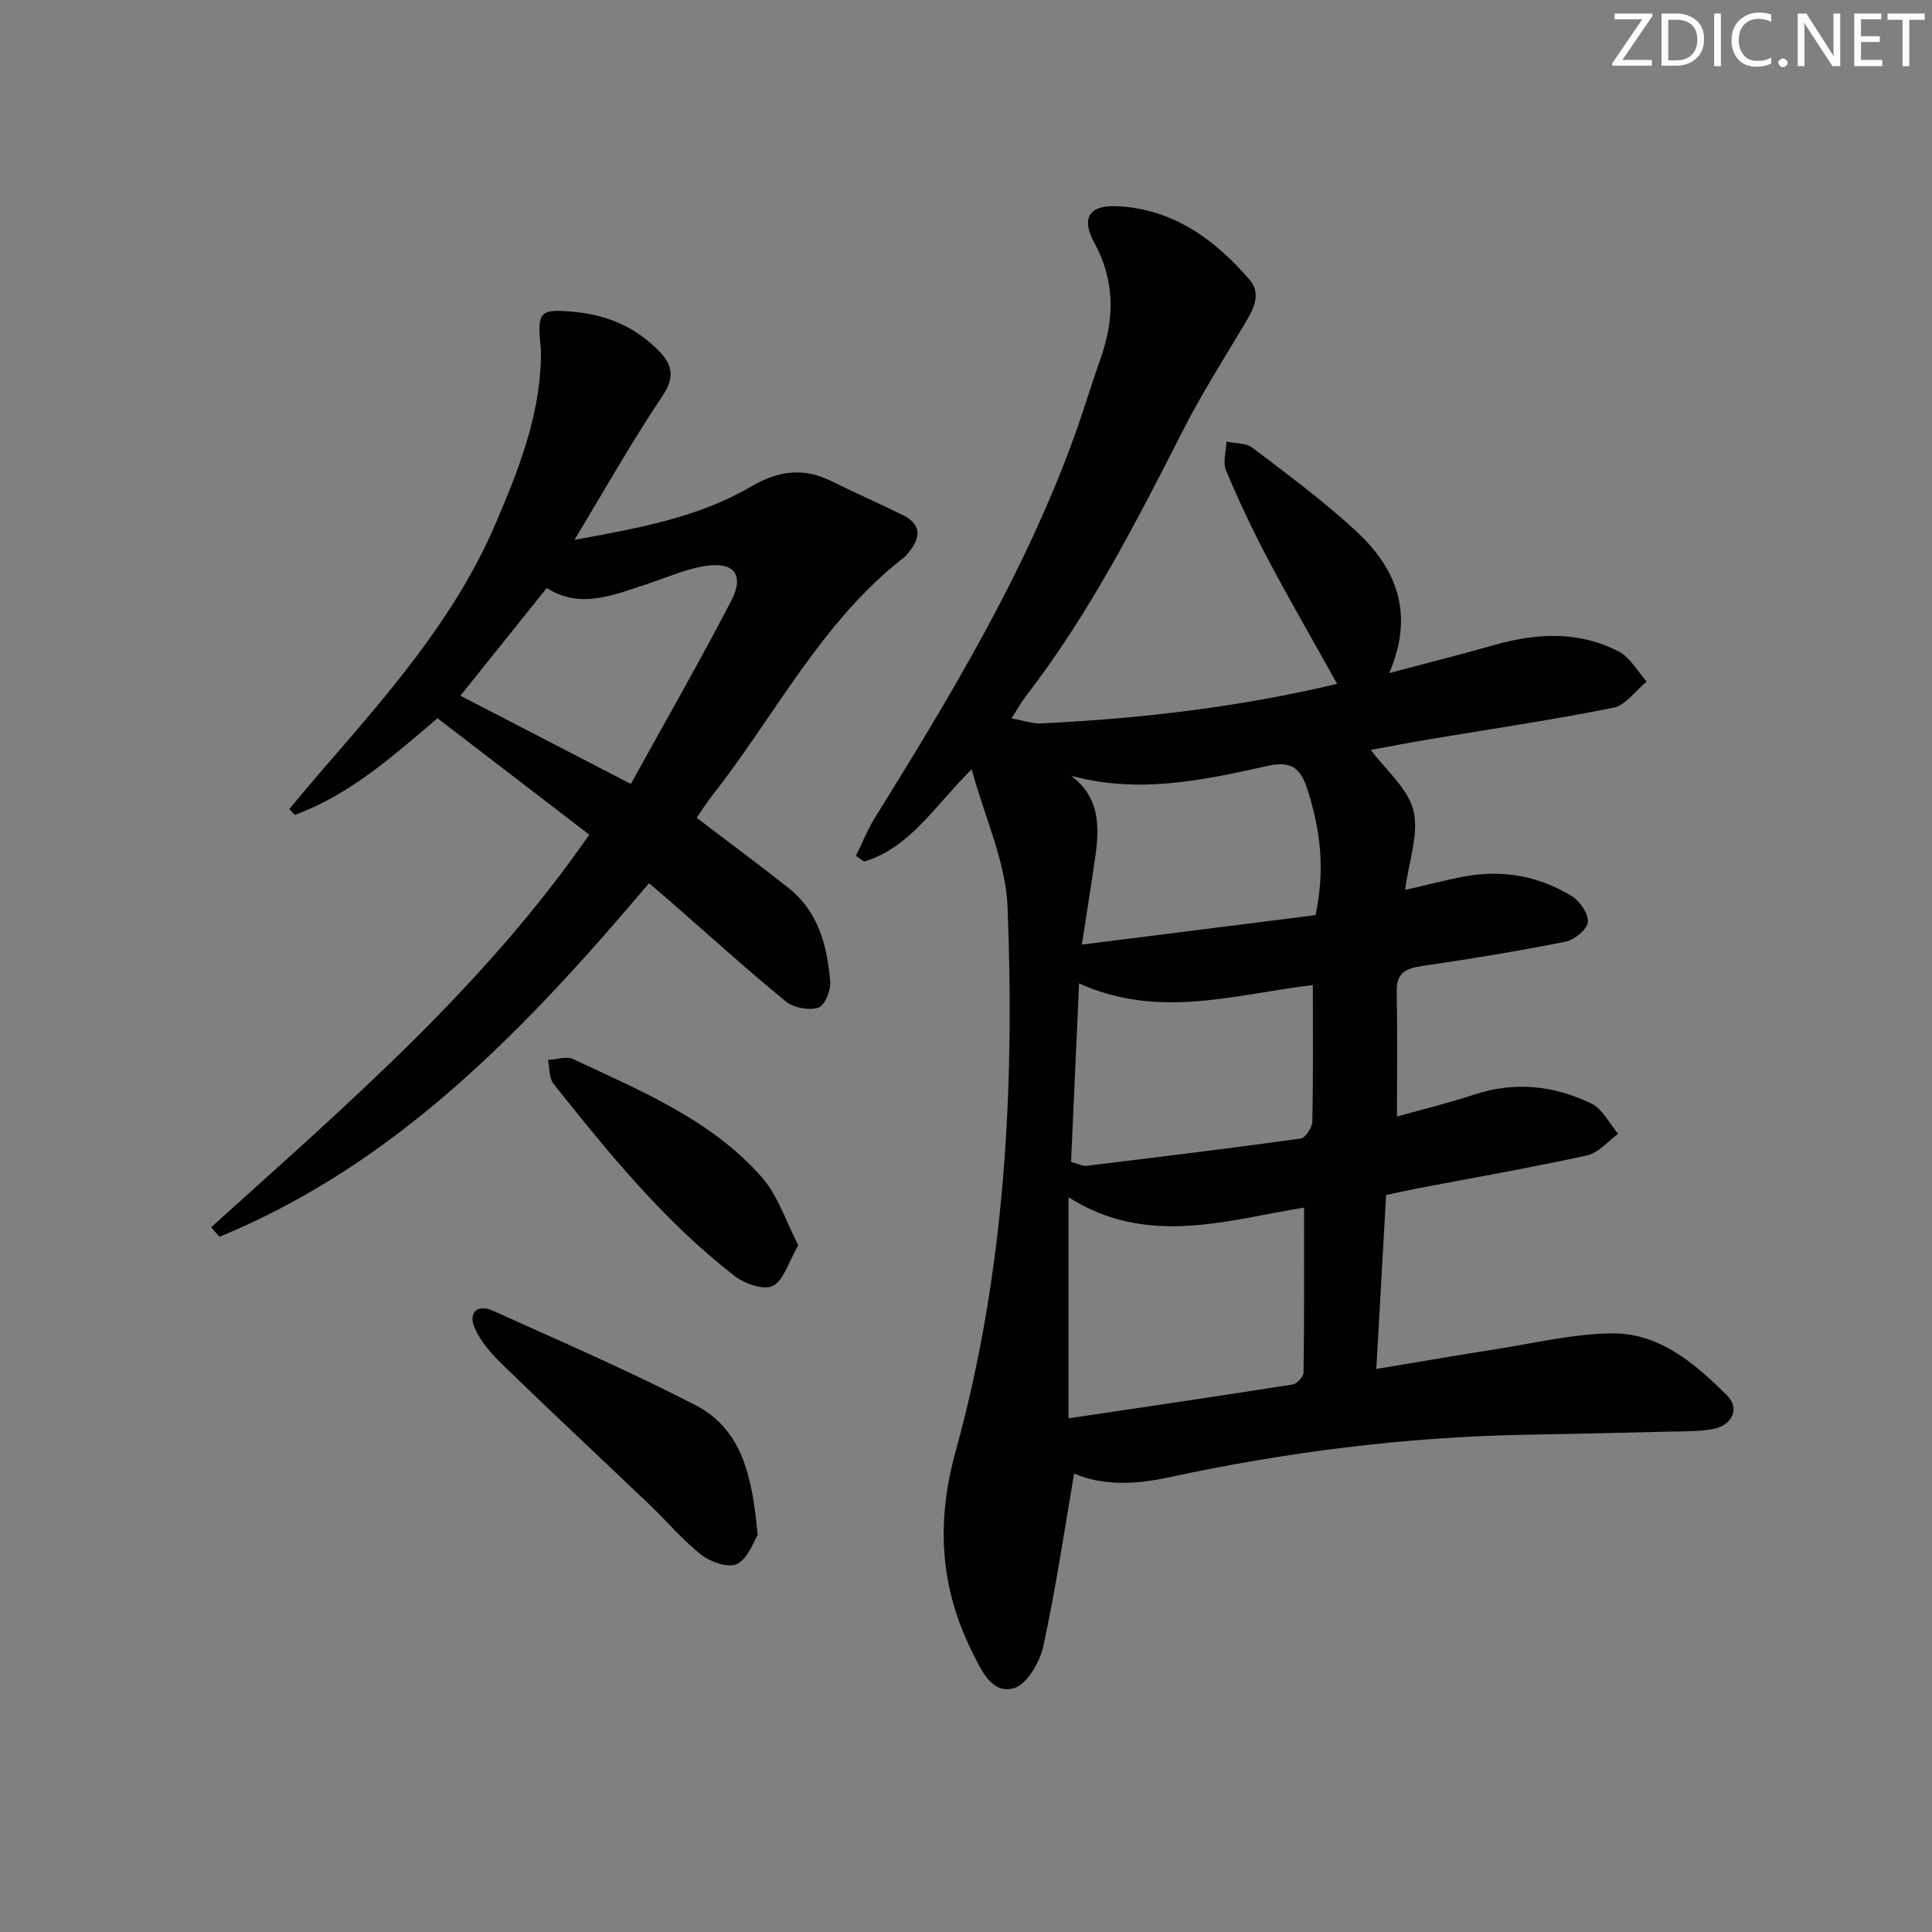 <svg enable-background="new 0 0 400 400" viewBox="0 0 400 400" xmlns="http://www.w3.org/2000/svg"><rect x="0" y="0" width="400" height="400" fill="#808080" stroke="none"/><g fill="#fafbfa"><path d="m342.2 3.2-6.3 9.2h6.1v1.2h-8.2v-.5l6.2-9.1h-5.7v-1.2h7.8v.4z"/><path d="m344 13.7v-10.9h3.1c1.6 0 3 .5 4.1 1.4 1.1 1 1.6 2.2 1.6 3.9s-.5 3-1.6 4-2.5 1.5-4.2 1.5h-3zm1.4-9.6v8.4h1.6c1.4 0 2.5-.4 3.2-1.1.8-.8 1.2-1.8 1.2-3.2s-.4-2.4-1.2-3.1-1.8-1-3.1-1z"/><path d="m356.3 2.8v10.9h-1.4v-10.9z"/><path d="m366.6 13.2c-.8.4-1.8.6-3 .6-1.6 0-2.8-.5-3.7-1.5s-1.4-2.3-1.4-3.9c0-1.7.5-3.2 1.6-4.2s2.4-1.6 4-1.6c1 0 1.9.1 2.6.4v1.5c-.8-.4-1.6-.6-2.6-.6-1.2 0-2.2.4-3 1.2s-1.1 1.9-1.1 3.3c0 1.3.4 2.3 1.1 3.1s1.6 1.1 2.8 1.1c1.1 0 2-.2 2.8-.7v1.3z"/><path d="m368.2 13c0-.3.1-.5.3-.6.2-.2.4-.3.6-.3.3 0 .5.1.7.3s.3.4.3.6-.1.5-.3.6c-.2.2-.4.3-.7.3s-.5-.1-.6-.3c-.2-.2-.3-.4-.3-.6z"/><path d="m381.1 13.7h-1.7l-5.5-8.4c-.2-.2-.3-.5-.4-.7 0 .2.1.8.1 1.5v7.6h-1.4v-10.9h1.8l5.3 8.3c.3.4.4.6.4.8 0-.3-.1-.8-.1-1.6v-7.5h1.4v10.9z"/><path d="m389.7 13.7h-5.8v-10.9h5.6v1.2h-4.2v3.5h3.9v1.2h-3.9v3.7h4.4z"/><path d="m398.4 4.1h-3.1v9.6h-1.4v-9.6h-3.1v-1.3h7.7v1.3z"/></g><path d="m222.39 305.08c-2.09 12.12-3.82 24.07-6.41 35.84-.72 3.3-3.48 7.95-6.15 8.63-4.63 1.18-6.72-3.88-8.56-7.56-6.67-13.35-7.47-26.84-3.42-41.49 10.2-36.87 12.25-74.77 10.75-112.78-.37-9.26-4.68-18.36-7.43-28.45-7.75 7.69-12.77 16.25-22.27 19.11-.56-.4-1.12-.8-1.68-1.2 1.31-2.65 2.4-5.42 3.95-7.92 15.72-25.31 31.1-50.8 41.28-78.99 1.91-5.3 3.52-10.7 5.4-16.01 2.91-8.21 3.03-16.1-1.3-24.03-2.76-5.05-1.05-7.78 4.59-7.54 11.57.49 20.24 6.75 27.52 15.16 2.48 2.86 1.01 5.88-.68 8.73-4.4 7.42-9.07 14.72-12.98 22.39-9.76 19.14-19.52 38.25-32.74 55.34-.81 1.04-1.43 2.22-2.84 4.43 2.48.43 4.36 1.12 6.21 1.03 20.58-1 40.99-3.36 61.21-8.19-4.81-8.64-9.7-17.08-14.26-25.69-3.19-6.02-6.1-12.21-8.74-18.49-.71-1.68.02-3.97.09-5.98 1.83.4 4.07.27 5.42 1.3 7.27 5.54 14.66 11 21.36 17.19 8.28 7.64 12.27 16.95 6.92 29.44 7.93-2.11 14.91-3.86 21.83-5.83 8.75-2.49 17.44-2.9 25.67 1.36 2.37 1.23 3.9 4.11 5.81 6.23-2.29 1.87-4.35 4.9-6.91 5.42-12.66 2.54-25.46 4.41-38.21 6.55-4.07.68-8.12 1.47-12.01 2.18 3.11 4.19 7.67 7.93 8.82 12.53 1.19 4.76-.92 10.35-1.71 16.46 4.41-1.01 8.16-1.99 11.96-2.73 8.01-1.55 15.63-.22 22.54 4.01 1.69 1.03 3.49 3.68 3.32 5.4-.15 1.52-2.78 3.67-4.61 4.03-9.92 1.98-19.92 3.62-29.93 5.08-3.33.49-5.09 1.54-5.02 5.21.15 8.44.05 16.89.05 25.92 5.02-1.41 10.61-2.78 16.06-4.57 8.37-2.75 16.48-1.85 24.17 1.87 2.33 1.13 3.74 4.14 5.57 6.28-2.14 1.54-4.1 3.95-6.47 4.47-11.66 2.55-23.43 4.6-35.16 6.84-1.94.37-3.87.81-6.42 1.35-.66 11.68-1.32 23.37-2.03 36.02 8.76-1.45 16.7-2.84 24.67-4.08 8.01-1.25 16.03-3.2 24.07-3.29 9.9-.11 17.26 6.26 23.9 12.88 2.65 2.64 1.09 6.13-2.86 6.9-2.91.57-5.97.49-8.96.56-9.98.25-19.96.46-29.94.65-25 .46-49.68 3.59-74.09 8.87-6.83 1.46-13.47 1.69-19.35-.84zm47.6-55.06c-15.89 2.57-32.51 8.21-48.76-2.14v45.77c15.68-2.34 31.06-4.59 46.41-7.01.89-.14 2.24-1.62 2.25-2.5.15-11.25.1-22.5.1-34.12zm-48.24-9.46c1.38.36 2.35.91 3.24.8 14.78-1.79 29.56-3.59 44.3-5.64.99-.14 2.39-2.27 2.41-3.51.2-9.24.11-18.49.11-28.26-15.85 1.85-31.81 7.17-48.4-.35-.57 12.78-1.11 24.81-1.66 36.96zm2.24-44.99c17.07-2.15 32.93-4.15 48.37-6.1 2.1-9.76.92-17.99-1.73-26.2-1.42-4.4-3.45-5.77-8.29-4.68-13.23 2.96-26.58 5.84-40.59 2.02 6 4.48 5.91 10.57 5.01 16.83-.8 5.55-1.69 11.09-2.77 18.13z" fill="#010104"/><path d="m144.24 169.32c6.64 5.06 12.91 9.69 19.01 14.52 6.23 4.93 8.04 12.05 8.64 19.46.15 1.8-1.19 4.96-2.48 5.34-1.98.59-5.1.02-6.71-1.3-8.11-6.64-15.88-13.69-23.78-20.59-1.47-1.28-2.97-2.54-4.55-3.89-25.45 30.07-52.08 58.03-88.92 73.2-.58-.65-1.16-1.31-1.74-1.96 27.81-25.15 56.36-49.59 78.29-81.29-10.43-8-20.93-16.05-31.41-24.1-9.41 7.97-18.28 15.91-29.58 20.01-.37-.41-.74-.81-1.11-1.22 1.93-2.29 3.83-4.61 5.79-6.88 14.04-16.24 28.4-32.25 36.98-52.35 4.64-10.86 8.97-21.82 9.32-33.86.03-1 .02-2-.09-3-.73-7.03-.02-7.56 7.46-6.79 6.74.7 12.49 3.31 17.16 8.15 2.67 2.76 3.24 5.34.67 9.16-6.28 9.34-11.81 19.18-18.26 29.84 13.36-2.43 25.65-4.64 36.62-11.06 5.5-3.21 10.74-3.99 16.5-1.14 4.9 2.43 9.92 4.64 14.83 7.05 3.83 1.88 3.86 4.58 1.33 7.64-.32.38-.61.81-1 1.11-17.23 13.38-26.79 32.92-39.94 49.58-1.12 1.46-2.09 3.02-3.03 4.37zm-13.63-7.01c7.05-12.78 14.14-25.16 20.73-37.8 2.88-5.53.68-8.32-5.53-7.3-4.04.67-7.91 2.43-11.84 3.71-6.95 2.27-13.85 5.26-20.77.82-6.1 7.61-11.89 14.82-17.88 22.3 11.48 5.95 22.81 11.81 35.29 18.27z" fill="#010104"/><path d="m156.87 317.82c-.81 1.27-1.9 4.69-4.19 5.95-1.68.93-5.46-.3-7.36-1.77-3.91-3.04-7.14-6.95-10.75-10.39-10.12-9.65-20.34-19.19-30.38-28.93-2.32-2.25-4.64-4.84-5.91-7.73-1.41-3.22.58-5.02 3.78-3.57 14.07 6.35 28.27 12.48 41.97 19.57 9.77 5.06 11.75 15.07 12.84 26.87z" fill="#010104"/><path d="m165.28 257.8c-2.06 3.55-3 7.26-5.26 8.42-1.86.95-5.83-.41-7.89-2.01-14.57-11.29-26.15-25.5-37.54-39.84-.94-1.19-.78-3.25-1.13-4.91 1.75-.1 3.81-.85 5.2-.19 13.98 6.58 28.51 12.5 39.01 24.4 3.42 3.87 5.07 9.28 7.61 14.13z" fill="#010104"/></svg>